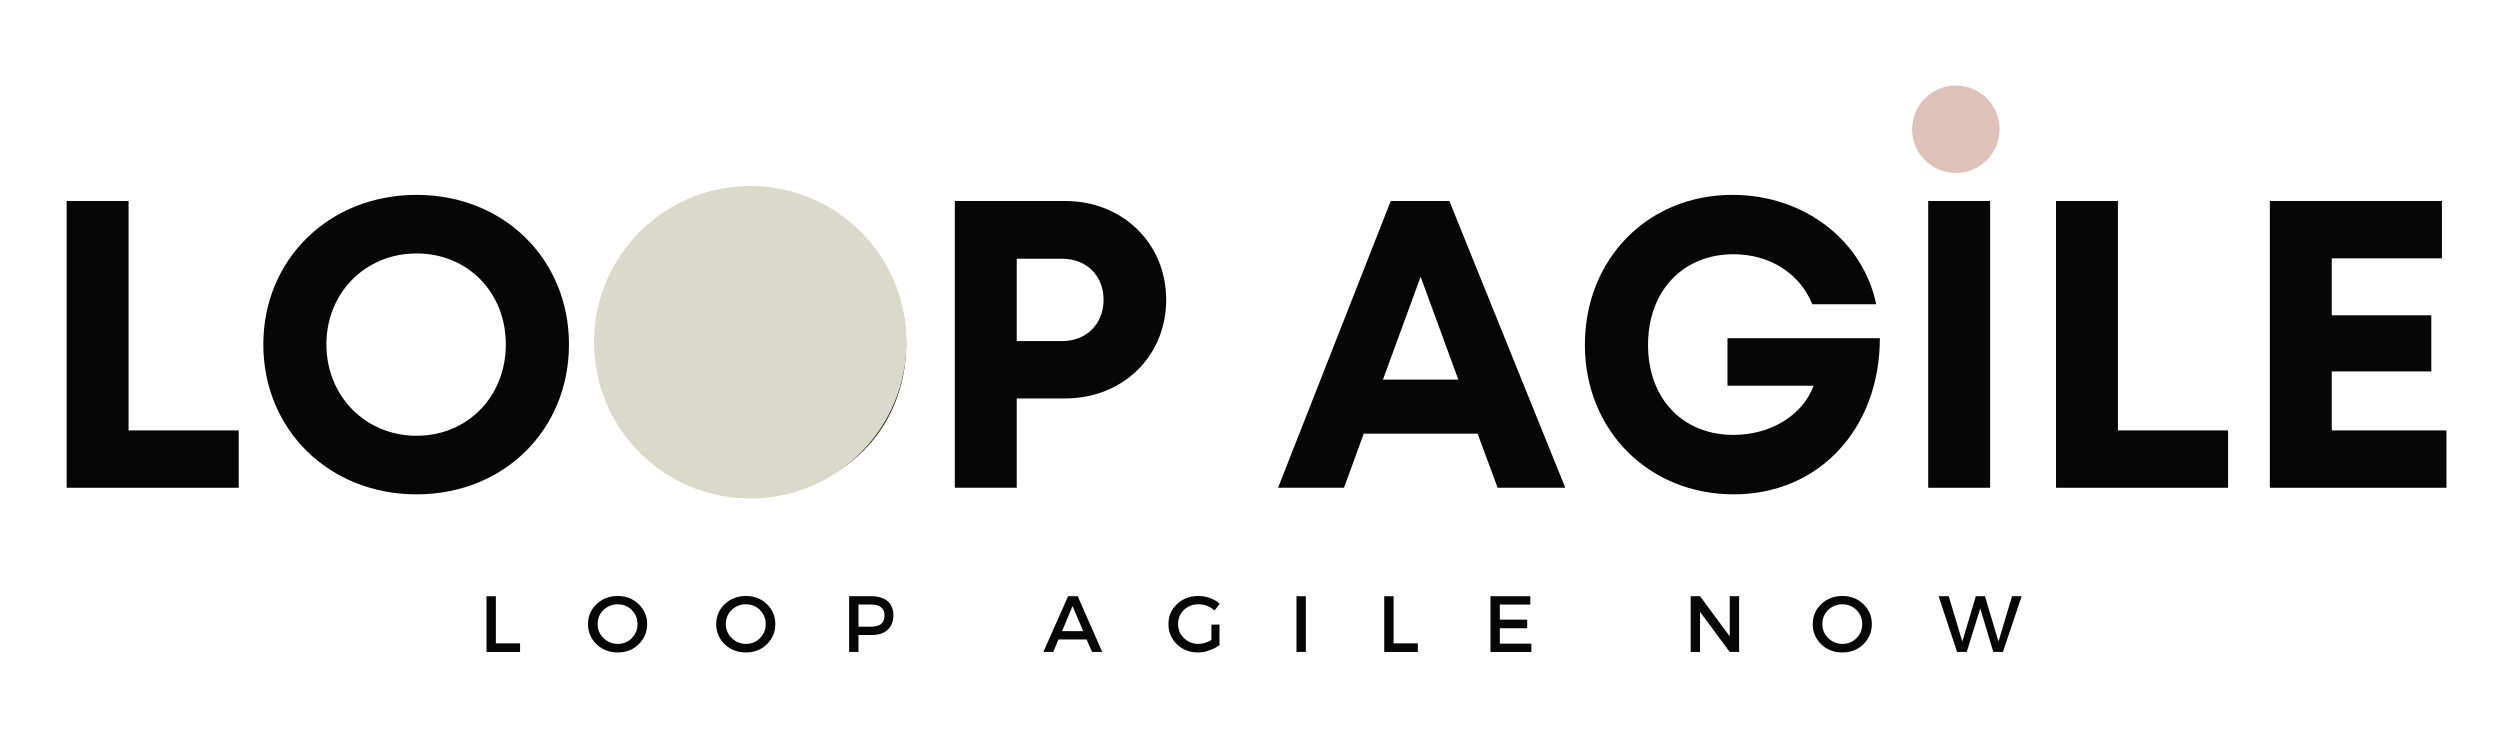 <svg xmlns="http://www.w3.org/2000/svg" xmlns:xlink="http://www.w3.org/1999/xlink" width="200" zoomAndPan="magnify" viewBox="0 0 150 45" height="60" preserveAspectRatio="xMidYMid meet" version="1.0"><defs><g/><clipPath id="id1"><path d="M 35.641 11.16 L 54.391 11.16 L 54.391 29.91 L 35.641 29.91 Z M 35.641 11.16 " clip-rule="nonzero"/></clipPath><clipPath id="id2"><path d="M 114.727 5.129 L 119.977 5.129 L 119.977 10.379 L 114.727 10.379 Z M 114.727 5.129 " clip-rule="nonzero"/></clipPath></defs><g fill="#060606" fill-opacity="1"><g transform="translate(2.034, 29.266)"><g><path d="M 5.68 -3.441 L 5.68 -17.207 L 1.965 -17.207 L 1.965 0 L 12.289 0 L 12.289 -3.441 Z M 5.68 -3.441 "/></g></g></g><g fill="#060606" fill-opacity="1"><g transform="translate(14.865, 29.266)"><g><path d="M 10.129 0.395 C 15.363 0.395 19.273 -3.465 19.273 -8.602 C 19.273 -13.715 15.363 -17.574 10.129 -17.574 C 4.867 -17.574 0.934 -13.691 0.934 -8.602 C 0.934 -3.492 4.867 0.395 10.129 0.395 Z M 10.129 -3.121 C 7.055 -3.121 4.719 -5.508 4.719 -8.602 C 4.719 -11.699 7.055 -14.059 10.129 -14.059 C 13.199 -14.059 15.484 -11.727 15.484 -8.602 C 15.484 -5.48 13.199 -3.121 10.129 -3.121 Z M 10.129 -3.121 "/></g></g></g><g fill="#060606" fill-opacity="1"><g transform="translate(35.095, 29.266)"><g><path d="M 10.129 0.395 C 15.363 0.395 19.273 -3.465 19.273 -8.602 C 19.273 -13.715 15.363 -17.574 10.129 -17.574 C 4.867 -17.574 0.934 -13.691 0.934 -8.602 C 0.934 -3.492 4.867 0.395 10.129 0.395 Z M 10.129 -3.121 C 7.055 -3.121 4.719 -5.508 4.719 -8.602 C 4.719 -11.699 7.055 -14.059 10.129 -14.059 C 13.199 -14.059 15.484 -11.727 15.484 -8.602 C 15.484 -5.48 13.199 -3.121 10.129 -3.121 Z M 10.129 -3.121 "/></g></g></g><g fill="#060606" fill-opacity="1"><g transform="translate(55.324, 29.266)"><g><path d="M 8.578 -17.207 L 1.965 -17.207 L 1.965 0 L 5.68 0 L 5.68 -5.359 L 8.578 -5.359 C 12.043 -5.359 14.648 -7.891 14.648 -11.281 C 14.648 -14.676 12.02 -17.207 8.578 -17.207 Z M 8.406 -8.801 L 5.68 -8.801 L 5.68 -13.742 L 8.406 -13.742 C 9.883 -13.742 10.891 -12.707 10.891 -11.281 C 10.891 -9.855 9.883 -8.801 8.406 -8.801 Z M 8.406 -8.801 "/></g></g></g><g fill="#060606" fill-opacity="1"><g transform="translate(70.613, 29.266)"><g/></g></g><g fill="#060606" fill-opacity="1"><g transform="translate(76.488, 29.266)"><g><path d="M 13.371 0 L 17.43 0 L 10.473 -17.207 L 6.957 -17.207 L 0.195 0 L 4.152 0 L 5.336 -3.246 L 12.168 -3.246 Z M 8.75 -12.66 L 11.012 -6.488 L 6.488 -6.488 Z M 8.75 -12.66 "/></g></g></g><g fill="#060606" fill-opacity="1"><g transform="translate(94.136, 29.266)"><g><path d="M 9.512 -8.973 L 9.512 -6.121 L 14.676 -6.121 C 14.035 -4.352 12.094 -3.172 9.883 -3.172 C 6.785 -3.172 4.746 -5.383 4.746 -8.578 C 4.746 -11.801 6.832 -14.012 9.883 -14.012 C 12.043 -14.012 13.863 -12.855 14.602 -11.012 L 18.438 -11.012 C 17.625 -14.871 14.086 -17.574 9.809 -17.574 C 4.719 -17.574 0.957 -13.715 0.957 -8.578 C 0.957 -3.418 4.816 0.395 9.883 0.395 C 15.043 0.395 18.656 -3.59 18.656 -8.973 Z M 9.512 -8.973 "/></g></g></g><g fill="#060606" fill-opacity="1"><g transform="translate(113.727, 29.266)"><g><path d="M 1.965 0 L 5.68 0 L 5.68 -17.207 L 1.965 -17.207 Z M 1.965 0 "/></g></g></g><g fill="#060606" fill-opacity="1"><g transform="translate(121.396, 29.266)"><g><path d="M 5.68 -3.441 L 5.68 -17.207 L 1.965 -17.207 L 1.965 0 L 12.289 0 L 12.289 -3.441 Z M 5.68 -3.441 "/></g></g></g><g fill="#060606" fill-opacity="1"><g transform="translate(134.226, 29.266)"><g><path d="M 5.68 -3.441 L 5.68 -6.98 L 11.652 -6.98 L 11.652 -10.348 L 5.68 -10.348 L 5.68 -13.766 L 12.289 -13.766 L 12.289 -17.207 L 1.965 -17.207 L 1.965 0 L 12.562 0 L 12.562 -3.441 Z M 5.68 -3.441 "/></g></g></g><g clip-path="url(#id1)"><path fill="#dbd9c9" d="M 45.016 11.16 C 39.836 11.16 35.641 15.359 35.641 20.535 C 35.641 25.715 39.836 29.91 45.016 29.91 C 50.191 29.91 54.391 25.715 54.391 20.535 C 54.391 15.359 50.191 11.16 45.016 11.16 " fill-opacity="1" fill-rule="nonzero"/></g><g fill="#060606" fill-opacity="1"><g transform="translate(28.752, 39.117)"><g><path d="M 1 -0.516 L 2.453 -0.516 L 2.453 0 L 0.438 0 L 0.438 -3.344 L 1 -3.344 Z M 1 -0.516 "/></g></g></g><g fill="#060606" fill-opacity="1"><g transform="translate(35.125, 39.117)"><g><path d="M 0.672 -2.875 C 1.016 -3.195 1.438 -3.359 1.938 -3.359 C 2.438 -3.359 2.852 -3.195 3.188 -2.875 C 3.531 -2.551 3.703 -2.148 3.703 -1.672 C 3.703 -1.191 3.531 -0.785 3.188 -0.453 C 2.852 -0.129 2.438 0.031 1.938 0.031 C 1.438 0.031 1.016 -0.129 0.672 -0.453 C 0.328 -0.785 0.156 -1.191 0.156 -1.672 C 0.156 -2.148 0.328 -2.551 0.672 -2.875 Z M 1.938 -2.859 C 1.602 -2.859 1.316 -2.742 1.078 -2.516 C 0.848 -2.285 0.734 -2.004 0.734 -1.672 C 0.734 -1.336 0.852 -1.055 1.094 -0.828 C 1.332 -0.598 1.613 -0.484 1.938 -0.484 C 2.27 -0.484 2.551 -0.598 2.781 -0.828 C 3.008 -1.055 3.125 -1.336 3.125 -1.672 C 3.125 -2.004 3.008 -2.285 2.781 -2.516 C 2.551 -2.742 2.27 -2.859 1.938 -2.859 Z M 1.938 -2.859 "/></g></g></g><g fill="#060606" fill-opacity="1"><g transform="translate(42.817, 39.117)"><g><path d="M 0.672 -2.875 C 1.016 -3.195 1.438 -3.359 1.938 -3.359 C 2.438 -3.359 2.852 -3.195 3.188 -2.875 C 3.531 -2.551 3.703 -2.148 3.703 -1.672 C 3.703 -1.191 3.531 -0.785 3.188 -0.453 C 2.852 -0.129 2.438 0.031 1.938 0.031 C 1.438 0.031 1.016 -0.129 0.672 -0.453 C 0.328 -0.785 0.156 -1.191 0.156 -1.672 C 0.156 -2.148 0.328 -2.551 0.672 -2.875 Z M 1.938 -2.859 C 1.602 -2.859 1.316 -2.742 1.078 -2.516 C 0.848 -2.285 0.734 -2.004 0.734 -1.672 C 0.734 -1.336 0.852 -1.055 1.094 -0.828 C 1.332 -0.598 1.613 -0.484 1.938 -0.484 C 2.27 -0.484 2.551 -0.598 2.781 -0.828 C 3.008 -1.055 3.125 -1.336 3.125 -1.672 C 3.125 -2.004 3.008 -2.285 2.781 -2.516 C 2.551 -2.742 2.27 -2.859 1.938 -2.859 Z M 1.938 -2.859 "/></g></g></g><g fill="#060606" fill-opacity="1"><g transform="translate(50.509, 39.117)"><g><path d="M 0.438 -3.344 L 1.781 -3.344 C 2.195 -3.344 2.52 -3.242 2.75 -3.047 C 2.977 -2.848 3.094 -2.566 3.094 -2.203 C 3.094 -1.828 2.977 -1.535 2.75 -1.328 C 2.52 -1.117 2.195 -1.016 1.781 -1.016 L 1 -1.016 L 1 0 L 0.438 0 Z M 1 -2.844 L 1 -1.516 L 1.75 -1.516 C 2.289 -1.516 2.562 -1.738 2.562 -2.188 C 2.562 -2.625 2.289 -2.844 1.75 -2.844 Z M 1 -2.844 "/></g></g></g><g fill="#060606" fill-opacity="1"><g transform="translate(57.547, 39.117)"><g/></g></g><g fill="#060606" fill-opacity="1"><g transform="translate(62.602, 39.117)"><g><path d="M 2.594 -0.75 L 0.906 -0.75 L 0.594 0 L 0 0 L 1.484 -3.344 L 2.062 -3.344 L 3.531 0 L 2.922 0 Z M 2.391 -1.25 L 1.75 -2.75 L 1.125 -1.25 Z M 2.391 -1.25 "/></g></g></g><g fill="#060606" fill-opacity="1"><g transform="translate(69.95, 39.117)"><g><path d="M 2.734 -1.641 L 3.219 -1.641 L 3.219 -0.406 C 3.051 -0.281 2.848 -0.176 2.609 -0.094 C 2.379 -0.008 2.148 0.031 1.922 0.031 C 1.43 0.031 1.016 -0.129 0.672 -0.453 C 0.328 -0.785 0.156 -1.191 0.156 -1.672 C 0.156 -2.148 0.328 -2.551 0.672 -2.875 C 1.016 -3.195 1.441 -3.359 1.953 -3.359 C 2.191 -3.359 2.426 -3.316 2.656 -3.234 C 2.883 -3.148 3.078 -3.035 3.234 -2.891 L 2.922 -2.484 C 2.648 -2.734 2.328 -2.859 1.953 -2.859 C 1.609 -2.859 1.316 -2.742 1.078 -2.516 C 0.848 -2.285 0.734 -2.004 0.734 -1.672 C 0.734 -1.336 0.852 -1.055 1.094 -0.828 C 1.332 -0.598 1.617 -0.484 1.953 -0.484 C 2.211 -0.484 2.473 -0.562 2.734 -0.719 Z M 2.734 -1.641 "/></g></g></g><g fill="#060606" fill-opacity="1"><g transform="translate(77.351, 39.117)"><g><path d="M 1 0 L 0.438 0 L 0.438 -3.344 L 1 -3.344 Z M 1 0 "/></g></g></g><g fill="#060606" fill-opacity="1"><g transform="translate(82.616, 39.117)"><g><path d="M 1 -0.516 L 2.453 -0.516 L 2.453 0 L 0.438 0 L 0.438 -3.344 L 1 -3.344 Z M 1 -0.516 "/></g></g></g><g fill="#060606" fill-opacity="1"><g transform="translate(88.99, 39.117)"><g><path d="M 2.828 -2.844 L 1 -2.844 L 1 -1.938 L 2.641 -1.938 L 2.641 -1.422 L 1 -1.422 L 1 -0.5 L 2.891 -0.5 L 2.891 0 L 0.438 0 L 0.438 -3.344 L 2.828 -3.344 Z M 2.828 -2.844 "/></g></g></g><g fill="#060606" fill-opacity="1"><g transform="translate(95.947, 39.117)"><g/></g></g><g fill="#060606" fill-opacity="1"><g transform="translate(101.002, 39.117)"><g><path d="M 3.344 0 L 2.781 0 L 1 -2.406 L 1 0 L 0.438 0 L 0.438 -3.344 L 1 -3.344 L 2.781 -0.938 L 2.781 -3.344 L 3.344 -3.344 Z M 3.344 0 "/></g></g></g><g fill="#060606" fill-opacity="1"><g transform="translate(108.608, 39.117)"><g><path d="M 0.672 -2.875 C 1.016 -3.195 1.438 -3.359 1.938 -3.359 C 2.438 -3.359 2.852 -3.195 3.188 -2.875 C 3.531 -2.551 3.703 -2.148 3.703 -1.672 C 3.703 -1.191 3.531 -0.785 3.188 -0.453 C 2.852 -0.129 2.438 0.031 1.938 0.031 C 1.438 0.031 1.016 -0.129 0.672 -0.453 C 0.328 -0.785 0.156 -1.191 0.156 -1.672 C 0.156 -2.148 0.328 -2.551 0.672 -2.875 Z M 1.938 -2.859 C 1.602 -2.859 1.316 -2.742 1.078 -2.516 C 0.848 -2.285 0.734 -2.004 0.734 -1.672 C 0.734 -1.336 0.852 -1.055 1.094 -0.828 C 1.332 -0.598 1.613 -0.484 1.938 -0.484 C 2.27 -0.484 2.551 -0.598 2.781 -0.828 C 3.008 -1.055 3.125 -1.336 3.125 -1.672 C 3.125 -2.004 3.008 -2.285 2.781 -2.516 C 2.551 -2.742 2.27 -2.859 1.938 -2.859 Z M 1.938 -2.859 "/></g></g></g><g fill="#060606" fill-opacity="1"><g transform="translate(116.3, 39.117)"><g><path d="M 3.875 0 L 3.297 0 L 2.516 -2.609 L 1.703 0 L 1.125 0 L 0.016 -3.344 L 0.625 -3.344 L 1.438 -0.625 L 2.25 -3.344 L 2.797 -3.344 L 3.609 -0.625 L 4.422 -3.344 L 5 -3.344 Z M 3.875 0 "/></g></g></g><g clip-path="url(#id2)"><path fill="#dec2ba" d="M 117.352 5.129 C 115.902 5.129 114.727 6.305 114.727 7.754 C 114.727 9.203 115.902 10.379 117.352 10.379 C 118.801 10.379 119.977 9.203 119.977 7.754 C 119.977 6.305 118.801 5.129 117.352 5.129 " fill-opacity="1" fill-rule="nonzero"/></g></svg>